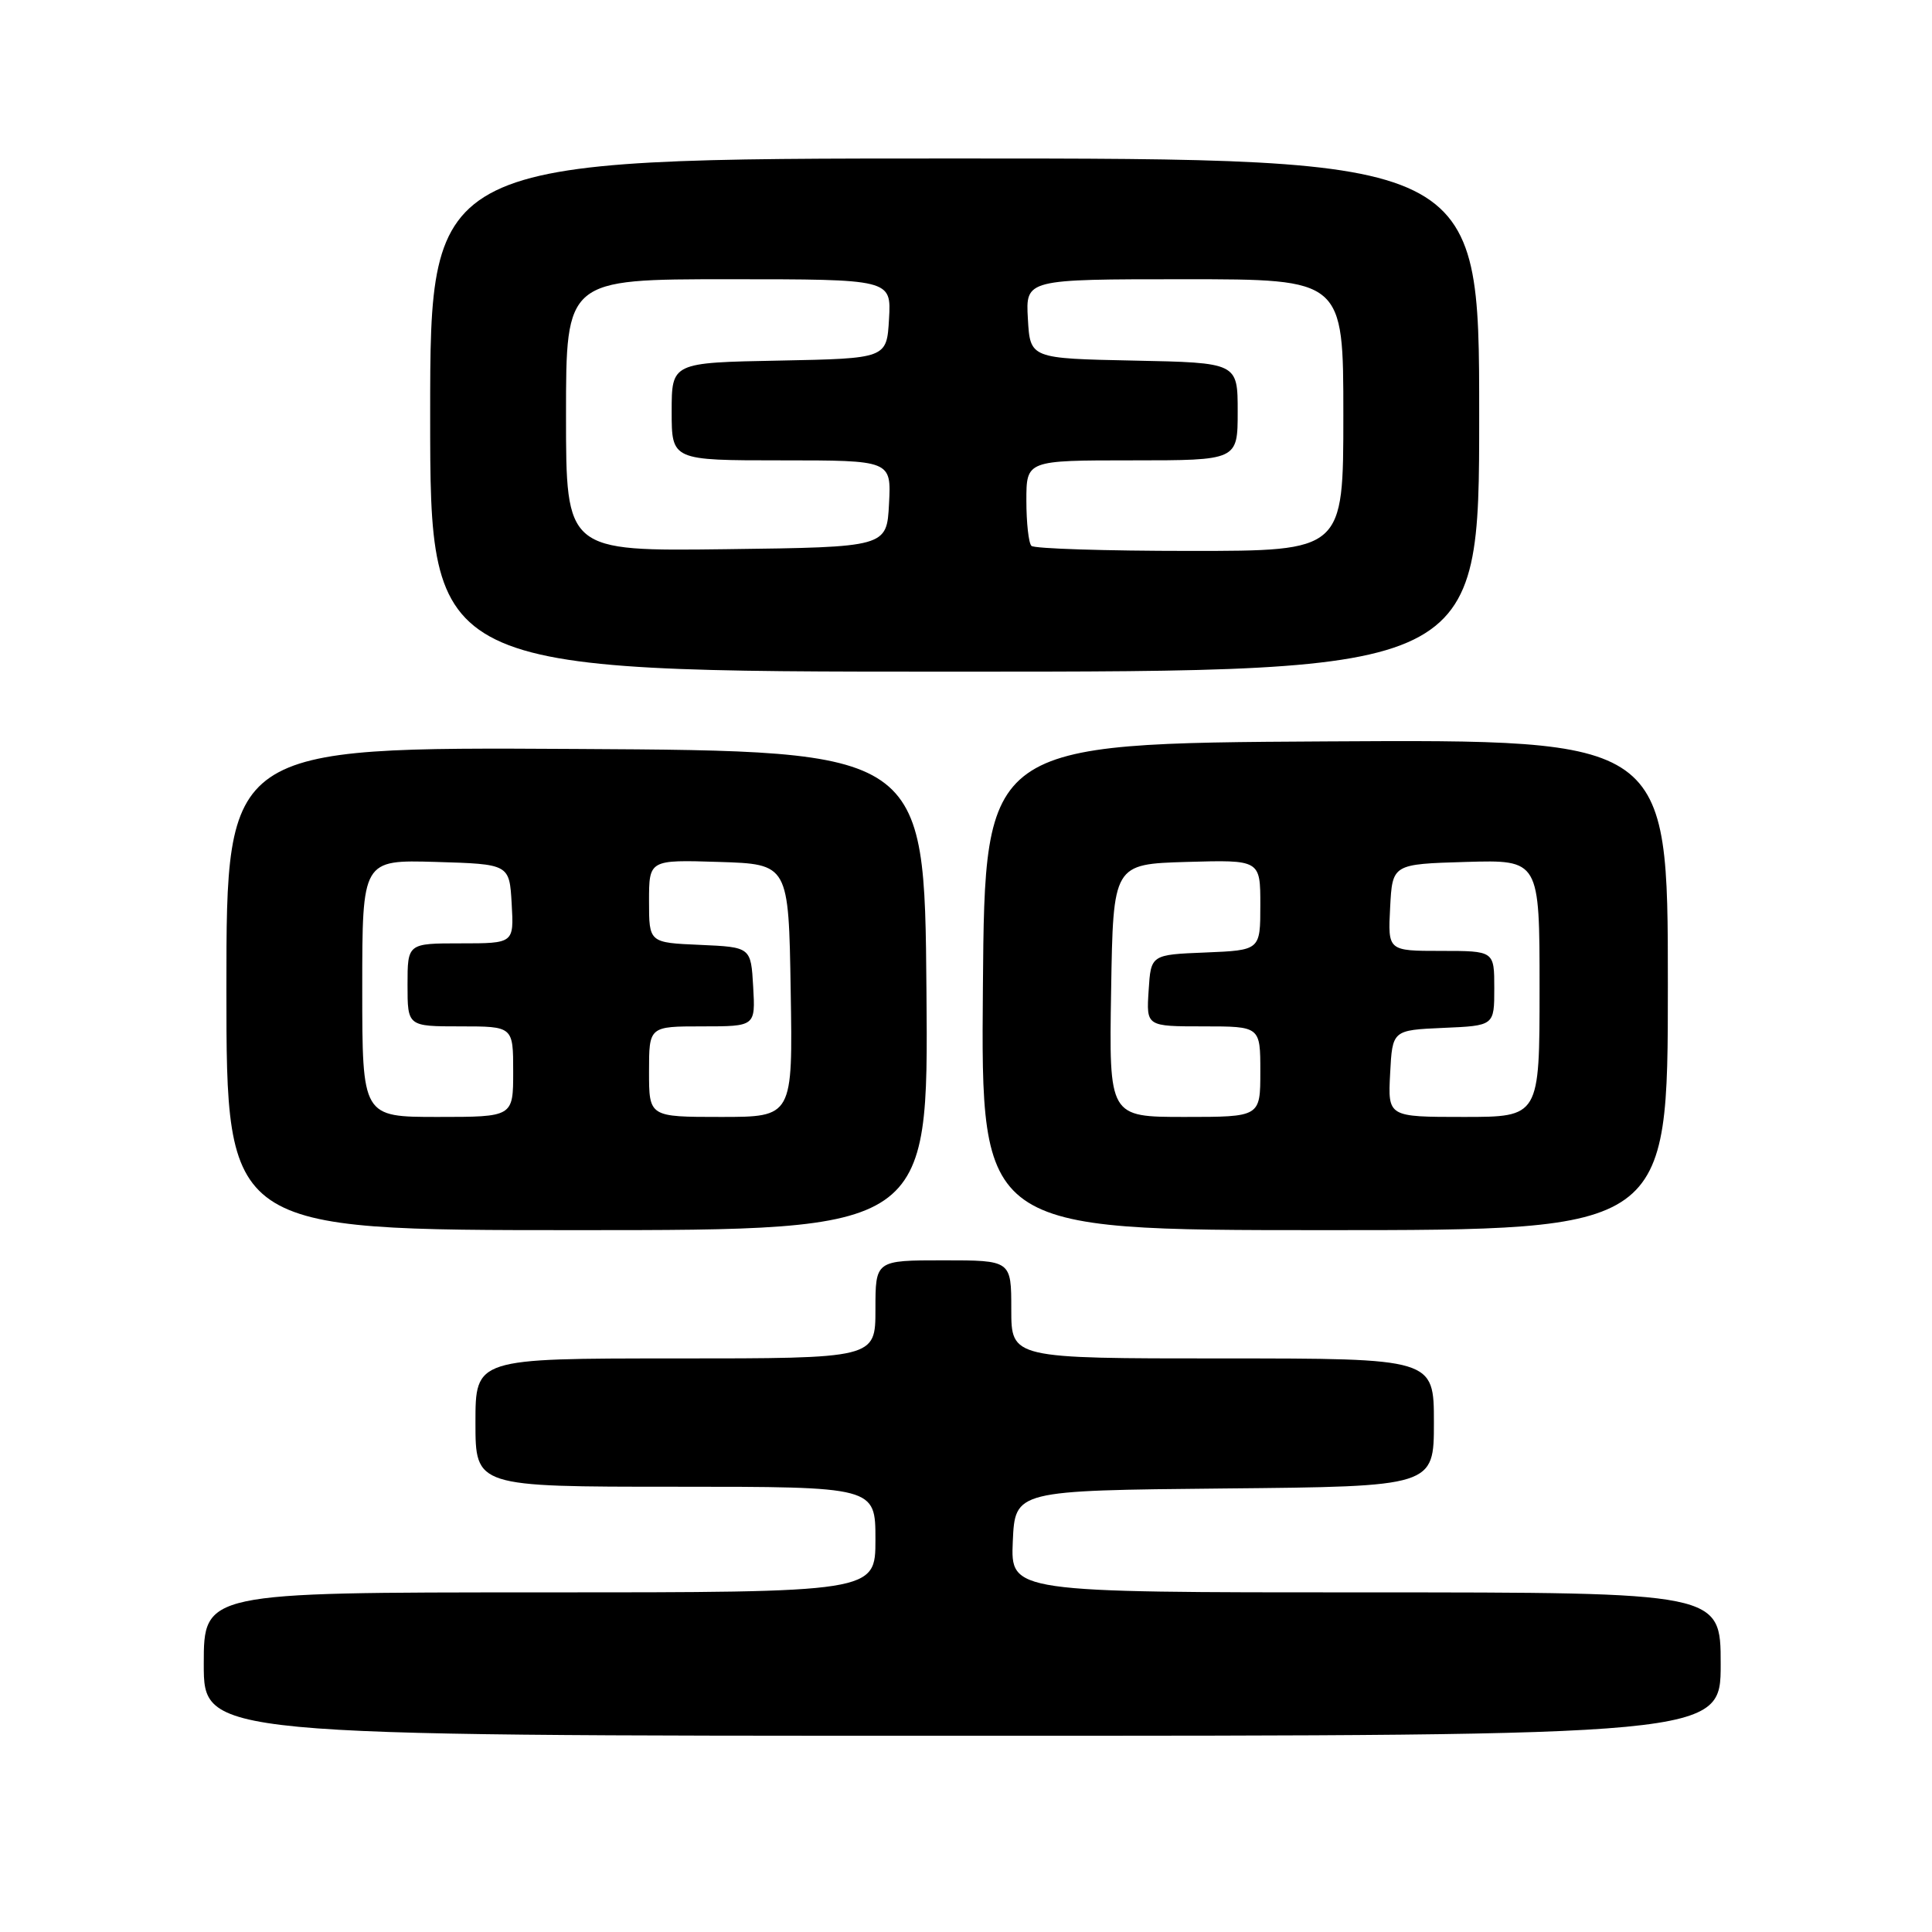 <?xml version="1.0" encoding="UTF-8" standalone="no"?>
<!DOCTYPE svg PUBLIC "-//W3C//DTD SVG 1.1//EN" "http://www.w3.org/Graphics/SVG/1.1/DTD/svg11.dtd" >
<svg xmlns="http://www.w3.org/2000/svg" xmlns:xlink="http://www.w3.org/1999/xlink" version="1.1" viewBox="0 0 256 256">
 <g >
 <path fill="currentColor"
d=" M 228.00 220.50 C 228.00 211.00 228.00 211.00 180.95 211.00 C 133.91 211.00 133.91 211.00 134.20 204.25 C 134.50 197.50 134.50 197.50 162.25 197.23 C 190.00 196.97 190.00 196.97 190.00 188.48 C 190.00 180.00 190.00 180.00 162.00 180.00 C 134.00 180.00 134.00 180.00 134.00 173.50 C 134.00 167.00 134.00 167.00 125.00 167.00 C 116.00 167.00 116.00 167.00 116.00 173.50 C 116.00 180.00 116.00 180.00 89.50 180.00 C 63.00 180.00 63.00 180.00 63.00 188.50 C 63.00 197.00 63.00 197.00 89.50 197.00 C 116.00 197.00 116.00 197.00 116.00 204.00 C 116.00 211.00 116.00 211.00 71.50 211.00 C 27.00 211.00 27.00 211.00 27.00 220.50 C 27.00 230.00 27.00 230.00 127.50 230.00 C 228.00 230.00 228.00 230.00 228.00 220.50 Z  M 122.76 131.25 C 122.50 99.50 122.50 99.50 76.25 99.24 C 30.00 98.98 30.00 98.98 30.00 130.99 C 30.00 163.00 30.00 163.00 76.51 163.00 C 123.03 163.00 123.03 163.00 122.76 131.25 Z  M 221.00 130.49 C 221.00 97.98 221.00 97.98 175.75 98.24 C 130.50 98.50 130.50 98.50 130.24 130.75 C 129.97 163.00 129.97 163.00 175.49 163.00 C 221.00 163.00 221.00 163.00 221.00 130.49 Z  M 196.00 55.00 C 196.00 21.00 196.00 21.00 126.50 21.00 C 57.00 21.00 57.00 21.00 57.00 55.00 C 57.00 89.00 57.00 89.00 126.50 89.00 C 196.00 89.00 196.00 89.00 196.00 55.00 Z  M 48.00 130.96 C 48.00 113.93 48.00 113.93 57.75 114.21 C 67.50 114.50 67.50 114.50 67.80 119.75 C 68.10 125.00 68.10 125.00 61.05 125.00 C 54.00 125.00 54.00 125.00 54.00 130.50 C 54.00 136.00 54.00 136.00 61.00 136.00 C 68.00 136.00 68.00 136.00 68.00 142.00 C 68.00 148.00 68.00 148.00 58.00 148.00 C 48.00 148.00 48.00 148.00 48.00 130.96 Z  M 86.00 142.00 C 86.00 136.00 86.00 136.00 93.05 136.00 C 100.10 136.00 100.10 136.00 99.80 130.75 C 99.50 125.50 99.50 125.50 92.75 125.20 C 86.00 124.91 86.00 124.91 86.00 119.42 C 86.00 113.92 86.00 113.92 95.25 114.21 C 104.50 114.50 104.50 114.50 104.77 131.25 C 105.05 148.00 105.05 148.00 95.52 148.00 C 86.00 148.00 86.00 148.00 86.00 142.00 Z  M 147.23 131.25 C 147.50 114.50 147.50 114.50 157.25 114.21 C 167.00 113.93 167.00 113.93 167.00 119.92 C 167.00 125.91 167.00 125.91 159.75 126.21 C 152.50 126.50 152.50 126.50 152.20 131.25 C 151.89 136.00 151.89 136.00 159.45 136.00 C 167.00 136.00 167.00 136.00 167.00 142.00 C 167.00 148.00 167.00 148.00 156.98 148.00 C 146.95 148.00 146.95 148.00 147.23 131.25 Z  M 184.20 142.25 C 184.50 136.50 184.50 136.50 191.25 136.20 C 198.00 135.91 198.00 135.91 198.00 130.95 C 198.00 126.00 198.00 126.00 190.95 126.00 C 183.90 126.00 183.90 126.00 184.20 120.25 C 184.50 114.50 184.50 114.50 194.25 114.21 C 204.00 113.93 204.00 113.93 204.00 130.96 C 204.00 148.00 204.00 148.00 193.95 148.00 C 183.90 148.00 183.90 148.00 184.20 142.25 Z  M 75.00 55.02 C 75.00 37.00 75.00 37.00 96.55 37.00 C 118.10 37.00 118.10 37.00 117.80 42.25 C 117.50 47.50 117.50 47.50 103.25 47.78 C 89.00 48.05 89.00 48.05 89.00 54.53 C 89.00 61.00 89.00 61.00 103.55 61.00 C 118.10 61.00 118.10 61.00 117.80 66.75 C 117.50 72.50 117.50 72.50 96.25 72.77 C 75.00 73.04 75.00 73.04 75.00 55.02 Z  M 136.67 72.33 C 136.30 71.97 136.00 69.27 136.00 66.33 C 136.00 61.00 136.00 61.00 150.00 61.00 C 164.00 61.00 164.00 61.00 164.00 54.53 C 164.00 48.06 164.00 48.06 150.25 47.78 C 136.50 47.50 136.50 47.50 136.20 42.25 C 135.90 37.00 135.90 37.00 156.95 37.00 C 178.00 37.00 178.00 37.00 178.00 55.00 C 178.00 73.00 178.00 73.00 157.67 73.00 C 146.48 73.00 137.03 72.70 136.67 72.33 Z "/>
</g>
</svg>
